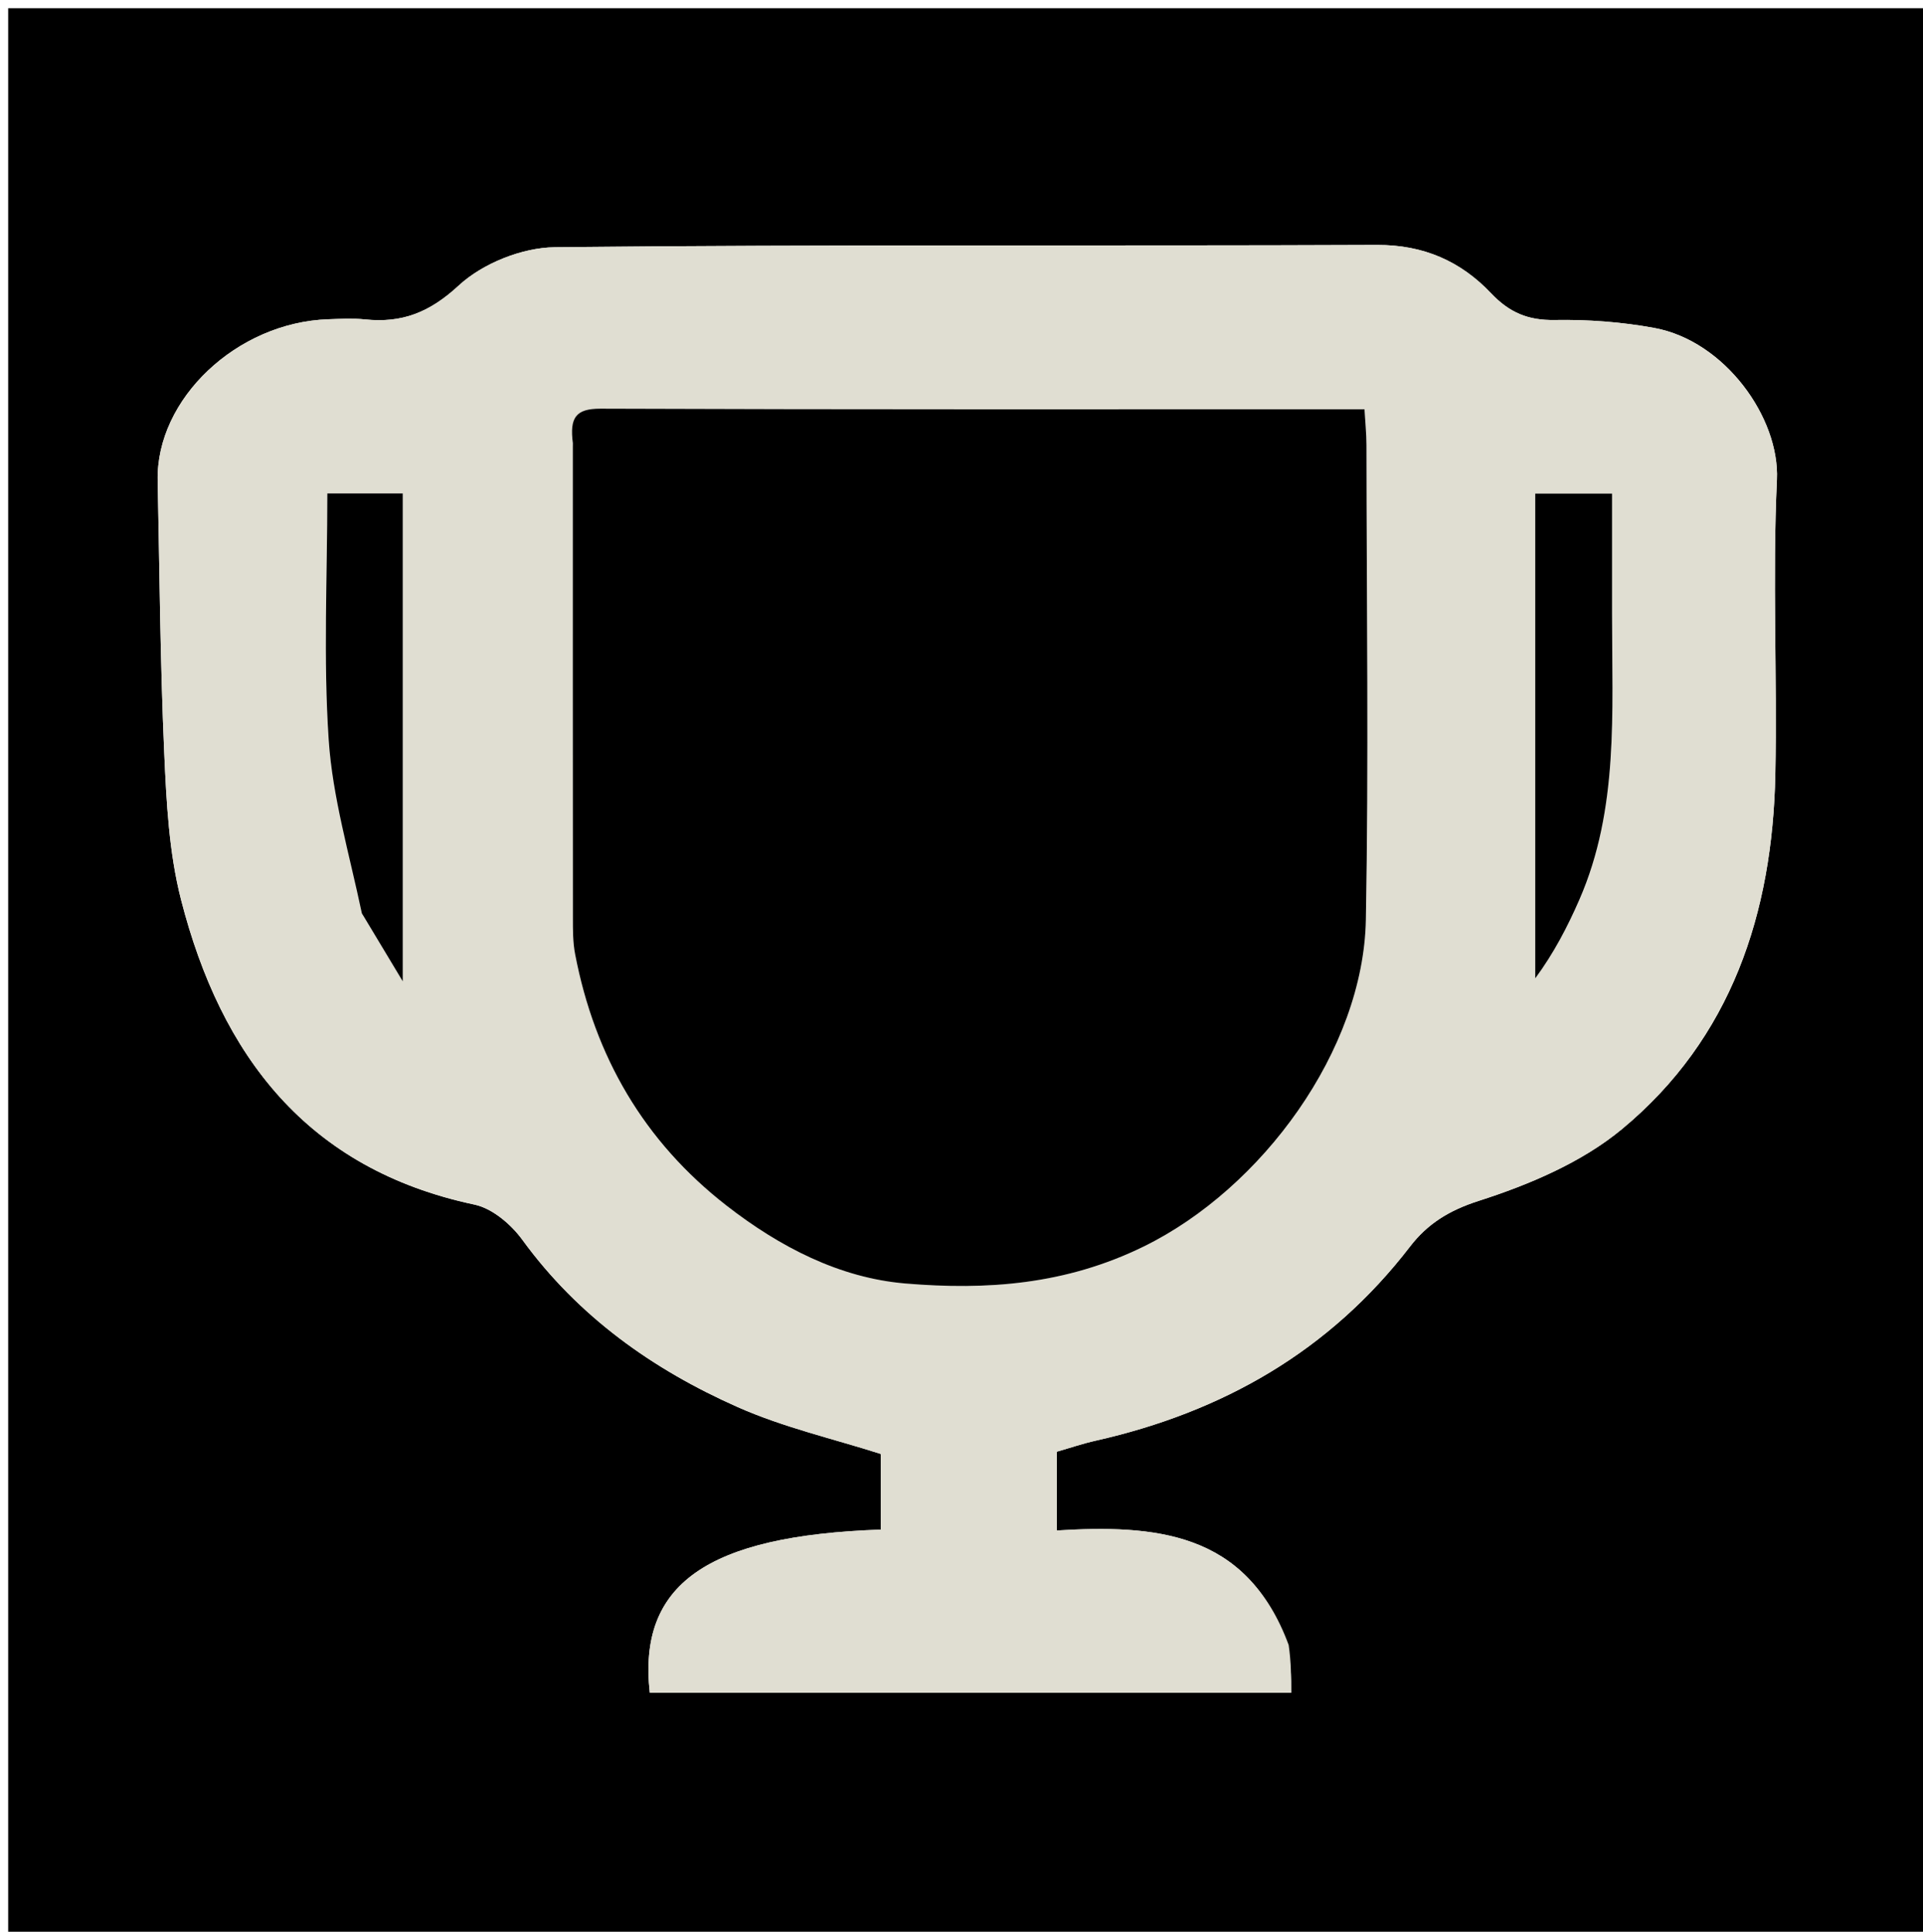 <svg version="1.1" id="Layer_1" xmlns="http://www.w3.org/2000/svg" xmlns:xlink="http://www.w3.org/1999/xlink" x="0px" y="0px"
	 width="100%" viewBox="0 0 235 236" enable-background="new 0 0 235 236" xml:space="preserve">
<path fill="#000000" opacity="1" stroke="none" 
	d="
M131,237 
	C87.333,237 44.167,237 1,237 
	C1,158.333 1,79.667 1,1 
	C79.333,1 157.667,1 236,1 
	C236,79.667 236,158.333 236,237 
	C201.167,237 166.333,237 131,237 
M157.176,200.68 
	C152.351,187.047 140.954,186.263 129.15,186.981 
	C129.15,183.353 129.15,180.379 129.15,177.355 
	C130.804,176.881 132.319,176.364 133.871,176.015 
	C149.406,172.52 162.48,165.081 172.304,152.304 
	C174.436,149.531 177.056,147.882 180.708,146.711 
	C186.875,144.733 193.287,142.025 198.208,137.948 
	C211.601,126.854 216.611,111.548 216.953,94.598 
	C217.194,82.603 216.592,70.581 217.148,58.607 
	C217.499,51.029 210.78,41.658 202.179,40.07 
	C198.183,39.333 194.046,39.027 189.983,39.097 
	C186.733,39.152 184.45,38.187 182.219,35.832 
	C178.513,31.923 173.974,29.904 168.295,29.928 
	C134.797,30.074 101.296,29.845 67.801,30.205 
	C63.798,30.248 58.977,32.184 56.056,34.886 
	C52.494,38.181 49.122,39.495 44.601,39.024 
	C43.117,38.87 41.602,38.956 40.104,39.007 
	C28.942,39.39 19.059,48.739 19.269,58.719 
	C19.501,69.809 19.578,80.906 20.071,91.984 
	C20.339,97.99 20.643,104.141 22.125,109.919 
	C27.009,128.959 37.531,142.837 57.989,147.168 
	C60.168,147.629 62.46,149.58 63.836,151.469 
	C70.665,160.844 79.762,167.3 90.139,171.901 
	C95.786,174.405 101.924,175.801 107.639,177.631 
	C107.639,180.771 107.639,183.837 107.639,186.873 
	C86.342,187.611 77.927,193.565 79.407,206.804 
	C105.487,206.804 131.587,206.804 157.785,206.804 
	C157.785,204.824 157.785,203.038 157.176,200.68 
z"/>
<path fill="#E0DED2" opacity="1" stroke="none" 
	d="
M157.481,200.967 
	C157.785,203.038 157.785,204.824 157.785,206.804 
	C131.587,206.804 105.487,206.804 79.407,206.804 
	C77.927,193.565 86.342,187.611 107.639,186.873 
	C107.639,183.837 107.639,180.771 107.639,177.631 
	C101.924,175.801 95.786,174.405 90.139,171.901 
	C79.762,167.3 70.665,160.844 63.836,151.469 
	C62.46,149.58 60.168,147.629 57.989,147.168 
	C37.531,142.837 27.009,128.959 22.125,109.919 
	C20.643,104.141 20.339,97.99 20.071,91.984 
	C19.578,80.906 19.501,69.809 19.269,58.719 
	C19.059,48.739 28.942,39.39 40.104,39.007 
	C41.602,38.956 43.117,38.87 44.601,39.024 
	C49.122,39.495 52.494,38.181 56.056,34.886 
	C58.977,32.184 63.798,30.248 67.801,30.205 
	C101.296,29.845 134.797,30.074 168.295,29.928 
	C173.974,29.904 178.513,31.923 182.219,35.832 
	C184.45,38.187 186.733,39.152 189.983,39.097 
	C194.046,39.027 198.183,39.333 202.179,40.07 
	C210.78,41.658 217.499,51.029 217.148,58.607 
	C216.592,70.581 217.194,82.603 216.953,94.598 
	C216.611,111.548 211.601,126.854 198.208,137.948 
	C193.287,142.025 186.875,144.733 180.708,146.711 
	C177.056,147.882 174.436,149.531 172.304,152.304 
	C162.48,165.081 149.406,172.52 133.871,176.015 
	C132.319,176.364 130.804,176.881 129.15,177.355 
	C129.15,180.379 129.15,183.353 129.15,186.981 
	C140.954,186.263 152.351,187.047 157.481,200.967 
M70,54.631 
	C70,73.789 69.995,92.948 70.011,112.107 
	C70.012,113.592 70.001,115.109 70.279,116.556 
	C72.678,129.068 78.681,139.438 88.803,147.302 
	C95.278,152.333 102.585,156.13 110.657,156.807 
	C120.544,157.636 130.213,156.97 139.767,152.287 
	C154.251,145.19 166.625,128.249 166.916,112.363 
	C167.269,93.044 167.005,73.714 166.989,54.389 
	C166.988,52.964 166.835,51.539 166.747,50 
	C135.337,50 104.359,50.045 73.382,49.928 
	C70.34,49.917 69.61,51.04 70,54.631 
M44.416,111.93 
	C46.028,114.601 47.64,117.273 49.219,119.891 
	C49.219,99.798 49.219,80.016 49.219,60.286 
	C45.705,60.286 42.975,60.286 40,60.286 
	C40,70.52 39.502,80.502 40.169,90.406 
	C40.639,97.405 42.687,104.299 44.416,111.93 
M197,74.504 
	C197,69.738 197,64.971 197,60.307 
	C193.674,60.307 190.94,60.307 187.614,60.307 
	C187.614,80.25 187.614,99.887 187.614,119.524 
	C189.863,116.484 191.558,113.237 193.017,109.888 
	C197.83,98.843 196.996,87.119 197,74.504 
z"/>
<path fill="#000000" opacity="1" stroke="none" 
	d="
M70.001,54.146 
	C69.61,51.04 70.34,49.917 73.382,49.928 
	C104.359,50.045 135.337,50 166.747,50 
	C166.835,51.539 166.988,52.964 166.989,54.389 
	C167.005,73.714 167.269,93.044 166.916,112.363 
	C166.625,128.249 154.251,145.19 139.767,152.287 
	C130.213,156.97 120.544,157.636 110.657,156.807 
	C102.585,156.13 95.278,152.333 88.803,147.302 
	C78.681,139.438 72.678,129.068 70.279,116.556 
	C70.001,115.109 70.012,113.592 70.011,112.107 
	C69.995,92.948 70,73.789 70.001,54.146 
z"/>
<path fill="#000000" opacity="1" stroke="none" 
	d="
M44.223,111.585 
	C42.687,104.299 40.639,97.405 40.169,90.406 
	C39.502,80.502 40,70.52 40,60.286 
	C42.975,60.286 45.705,60.286 49.219,60.286 
	C49.219,80.016 49.219,99.798 49.219,119.891 
	C47.64,117.273 46.028,114.601 44.223,111.585 
z"/>
<path fill="#000000" opacity="1" stroke="none" 
	d="
M197,75.004 
	C196.996,87.119 197.83,98.843 193.017,109.888 
	C191.558,113.237 189.863,116.484 187.614,119.524 
	C187.614,99.887 187.614,80.25 187.614,60.307 
	C190.94,60.307 193.674,60.307 197,60.307 
	C197,64.971 197,69.738 197,75.004 
z"/>
</svg>